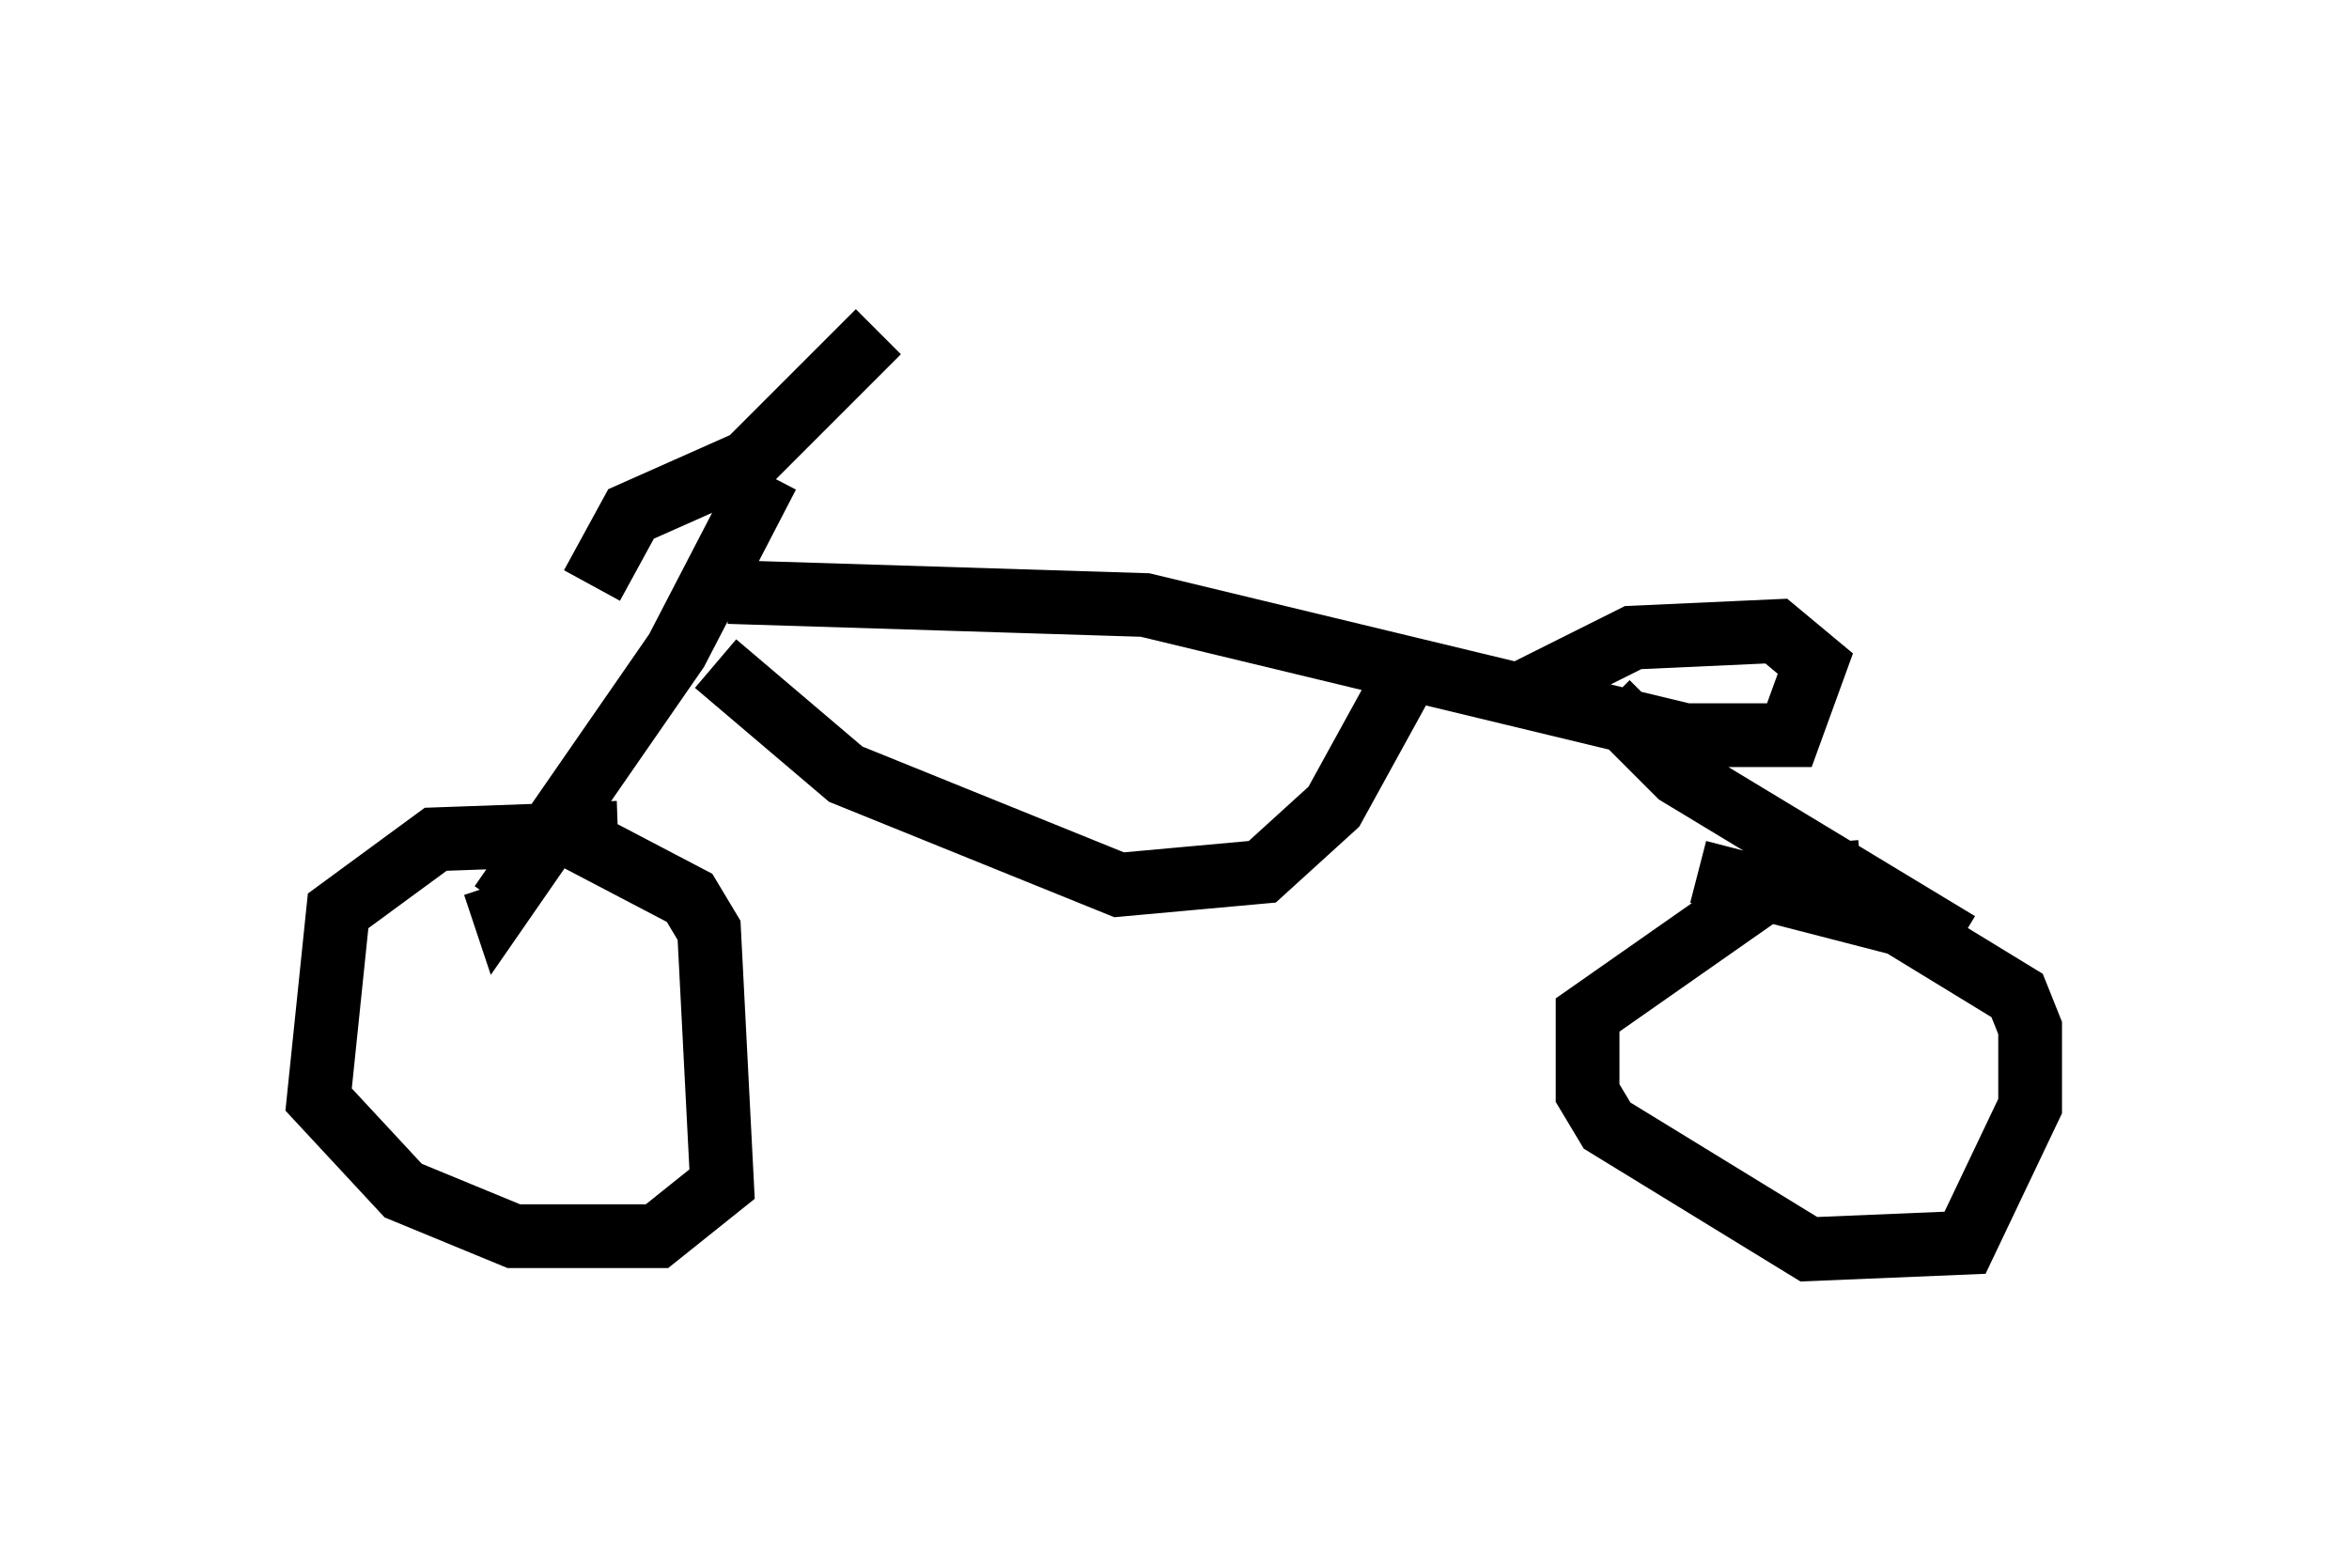 <?xml version="1.0" encoding="utf-8" ?>
<svg baseProfile="full" height="24.598" version="1.1" width="36.848" xmlns="http://www.w3.org/2000/svg" xmlns:ev="http://www.w3.org/2001/xml-events" xmlns:xlink="http://www.w3.org/1999/xlink"><defs /><rect fill="white" height="24.598" width="36.848" x="0" y="0" /><path d="M15.106, 5 m-1.327, 0.204 l-2.042, 2.042 -1.838, 0.817 l-0.613, 1.123 m2.756, -1.735 l-1.429, 2.756 -2.756, 3.981 l-0.102, -0.306 m3.675, -4.594 l6.533, 0.204 8.473, 2.042 l1.633, 0.0 0.408, -1.123 l-0.613, -0.51 -2.246, 0.102 l-1.633, 0.817 m1.225, 0.204 l1.123, 1.123 4.39, 2.654 m-1.531, -1.123 l-1.225, 0.102 -3.063, 2.144 l0.0, 1.225 0.306, 0.51 l3.165, 1.94 2.45, -0.102 l1.021, -2.144 0.0, -1.225 l-0.204, -0.51 -1.838, -1.123 l-3.165, -0.817 m-16.946, -0.613 l-2.858, 0.102 -1.531, 1.123 l-0.306, 2.96 1.327, 1.429 l1.735, 0.715 2.246, 0.0 l1.021, -0.817 -0.204, -3.981 l-0.306, -0.51 -2.144, -1.123 m2.552, -2.552 l2.042, 1.735 4.288, 1.735 l2.246, -0.204 1.123, -1.021 l1.123, -2.042 " fill="none" stroke="black" stroke-width="1" /></svg>